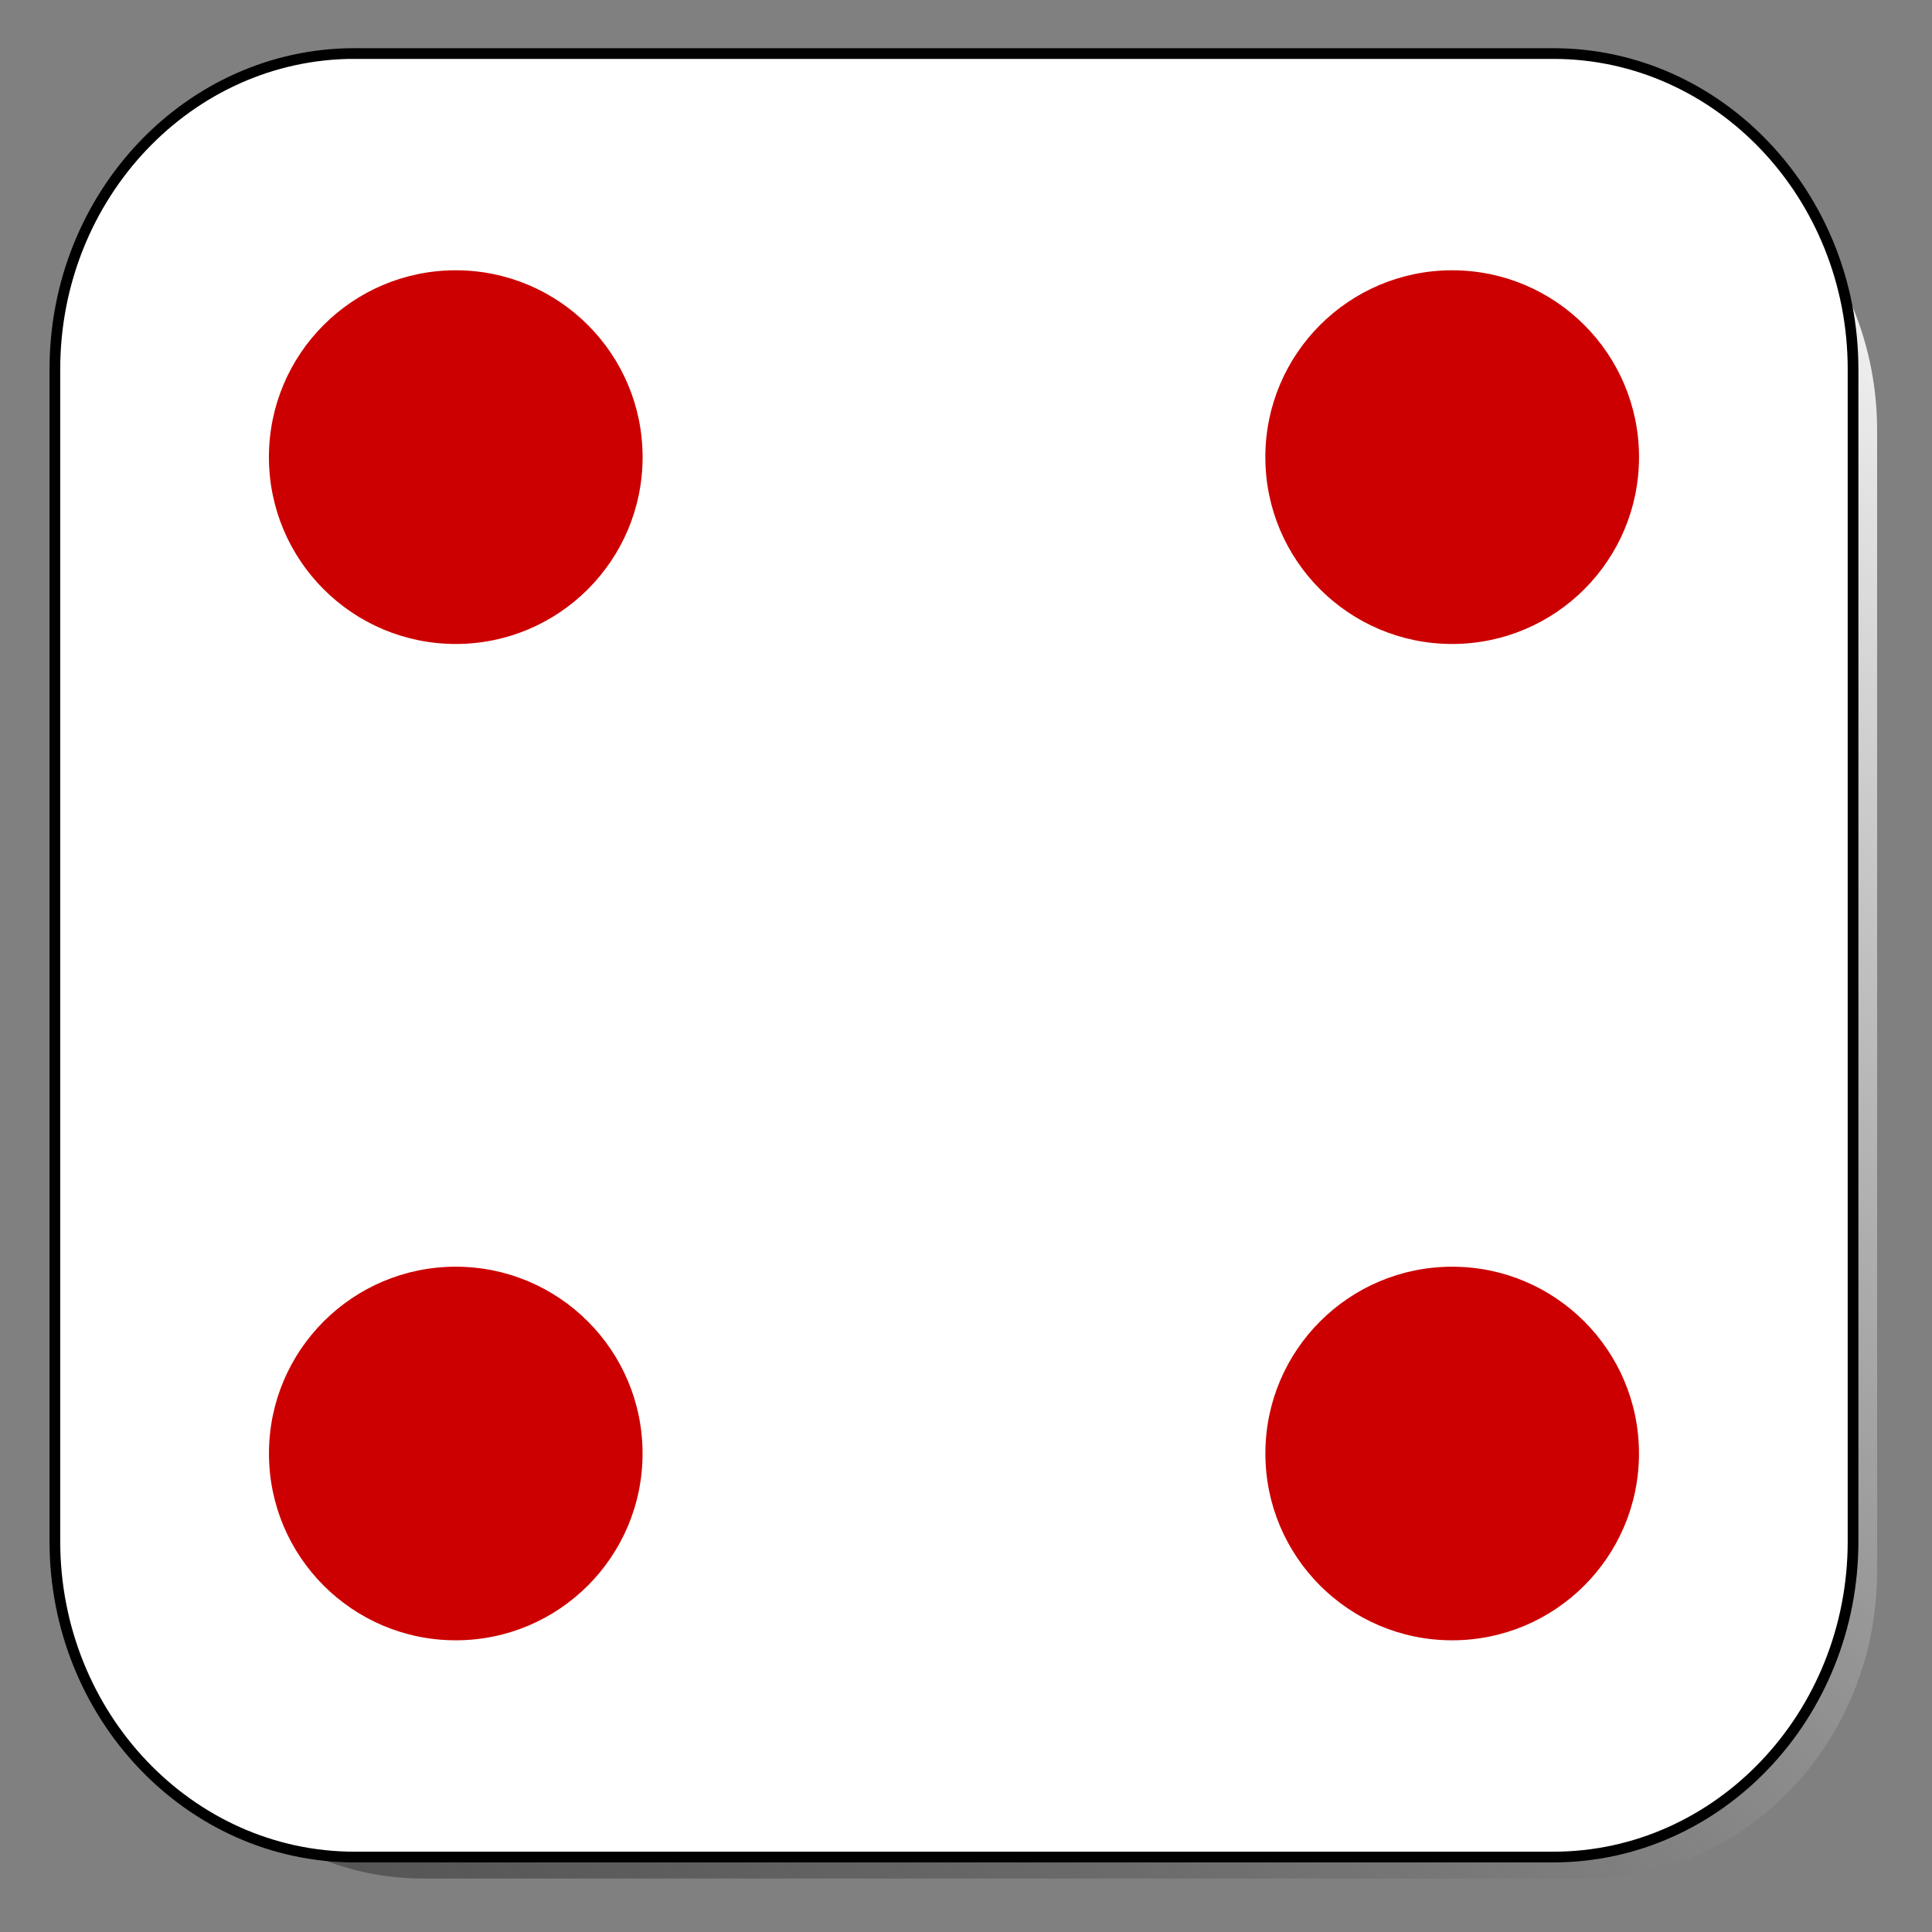 <?xml version="1.0" encoding="utf-8"?>
<!-- Generator: Adobe Illustrator 16.0.0, SVG Export Plug-In . SVG Version: 6.00 Build 0)  -->
<!DOCTYPE svg PUBLIC "-//W3C//DTD SVG 1.1//EN" "http://www.w3.org/Graphics/SVG/1.1/DTD/svg11.dtd">
<svg version="1.1" id="Layer_1" xmlns="http://www.w3.org/2000/svg" xmlns:xlink="http://www.w3.org/1999/xlink" x="0px" y="0px"
	 width="45.125px" height="45.125px" viewBox="0 0 45.125 45.125" enable-background="new 0 0 45.125 45.125" xml:space="preserve">
<rect x="0" y="0" width="45.125" height="45.125" fill="#808080" stroke="none"/>
<g>
	
		<linearGradient id="SVGID_1_" gradientUnits="userSpaceOnUse" x1="203.619" y1="2.283" x2="166.836" y2="-34.501" gradientTransform="matrix(1 0 0 -1 -161.76 7.266)">
		<stop  offset="0" style="stop-color:#FFFFFF"/>
		<stop  offset="1" style="stop-color:#212121;stop-opacity:0.5"/>
	</linearGradient>
	<path opacity="0.9" fill="url(#SVGID_1_)" enable-background="new    " d="M9.885,2.875c-3.745,0-6.792,3.219-6.792,7.175v26.65
		c0,3.955,3.047,7.176,6.792,7.176h27.166c3.745,0,6.792-3.221,6.792-7.176v-26.65c0-3.956-3.047-7.175-6.792-7.175H9.885z"/>
	<path fill="#FFFFFF" stroke="#000000" stroke-width="0.25" stroke-miterlimit="10" d="M8.282,1.25c-3.86,0-7,3.307-7,7.372v27.381
		c0,4.064,3.14,7.371,7,7.371h27.999c3.859,0,7-3.307,7-7.371V8.623c0-4.064-3.141-7.372-7-7.372H8.282z"/>
	<circle fill="#CC0000" cx="33.918" cy="10.677" r="4.364"/>
	<circle fill="#CC0000" cx="10.645" cy="33.949" r="4.363"/>
	<circle fill="#CC0000" cx="33.918" cy="33.949" r="4.363"/>
	<circle fill="#CC0000" cx="10.645" cy="10.677" r="4.364"/>
</g>
</svg>
